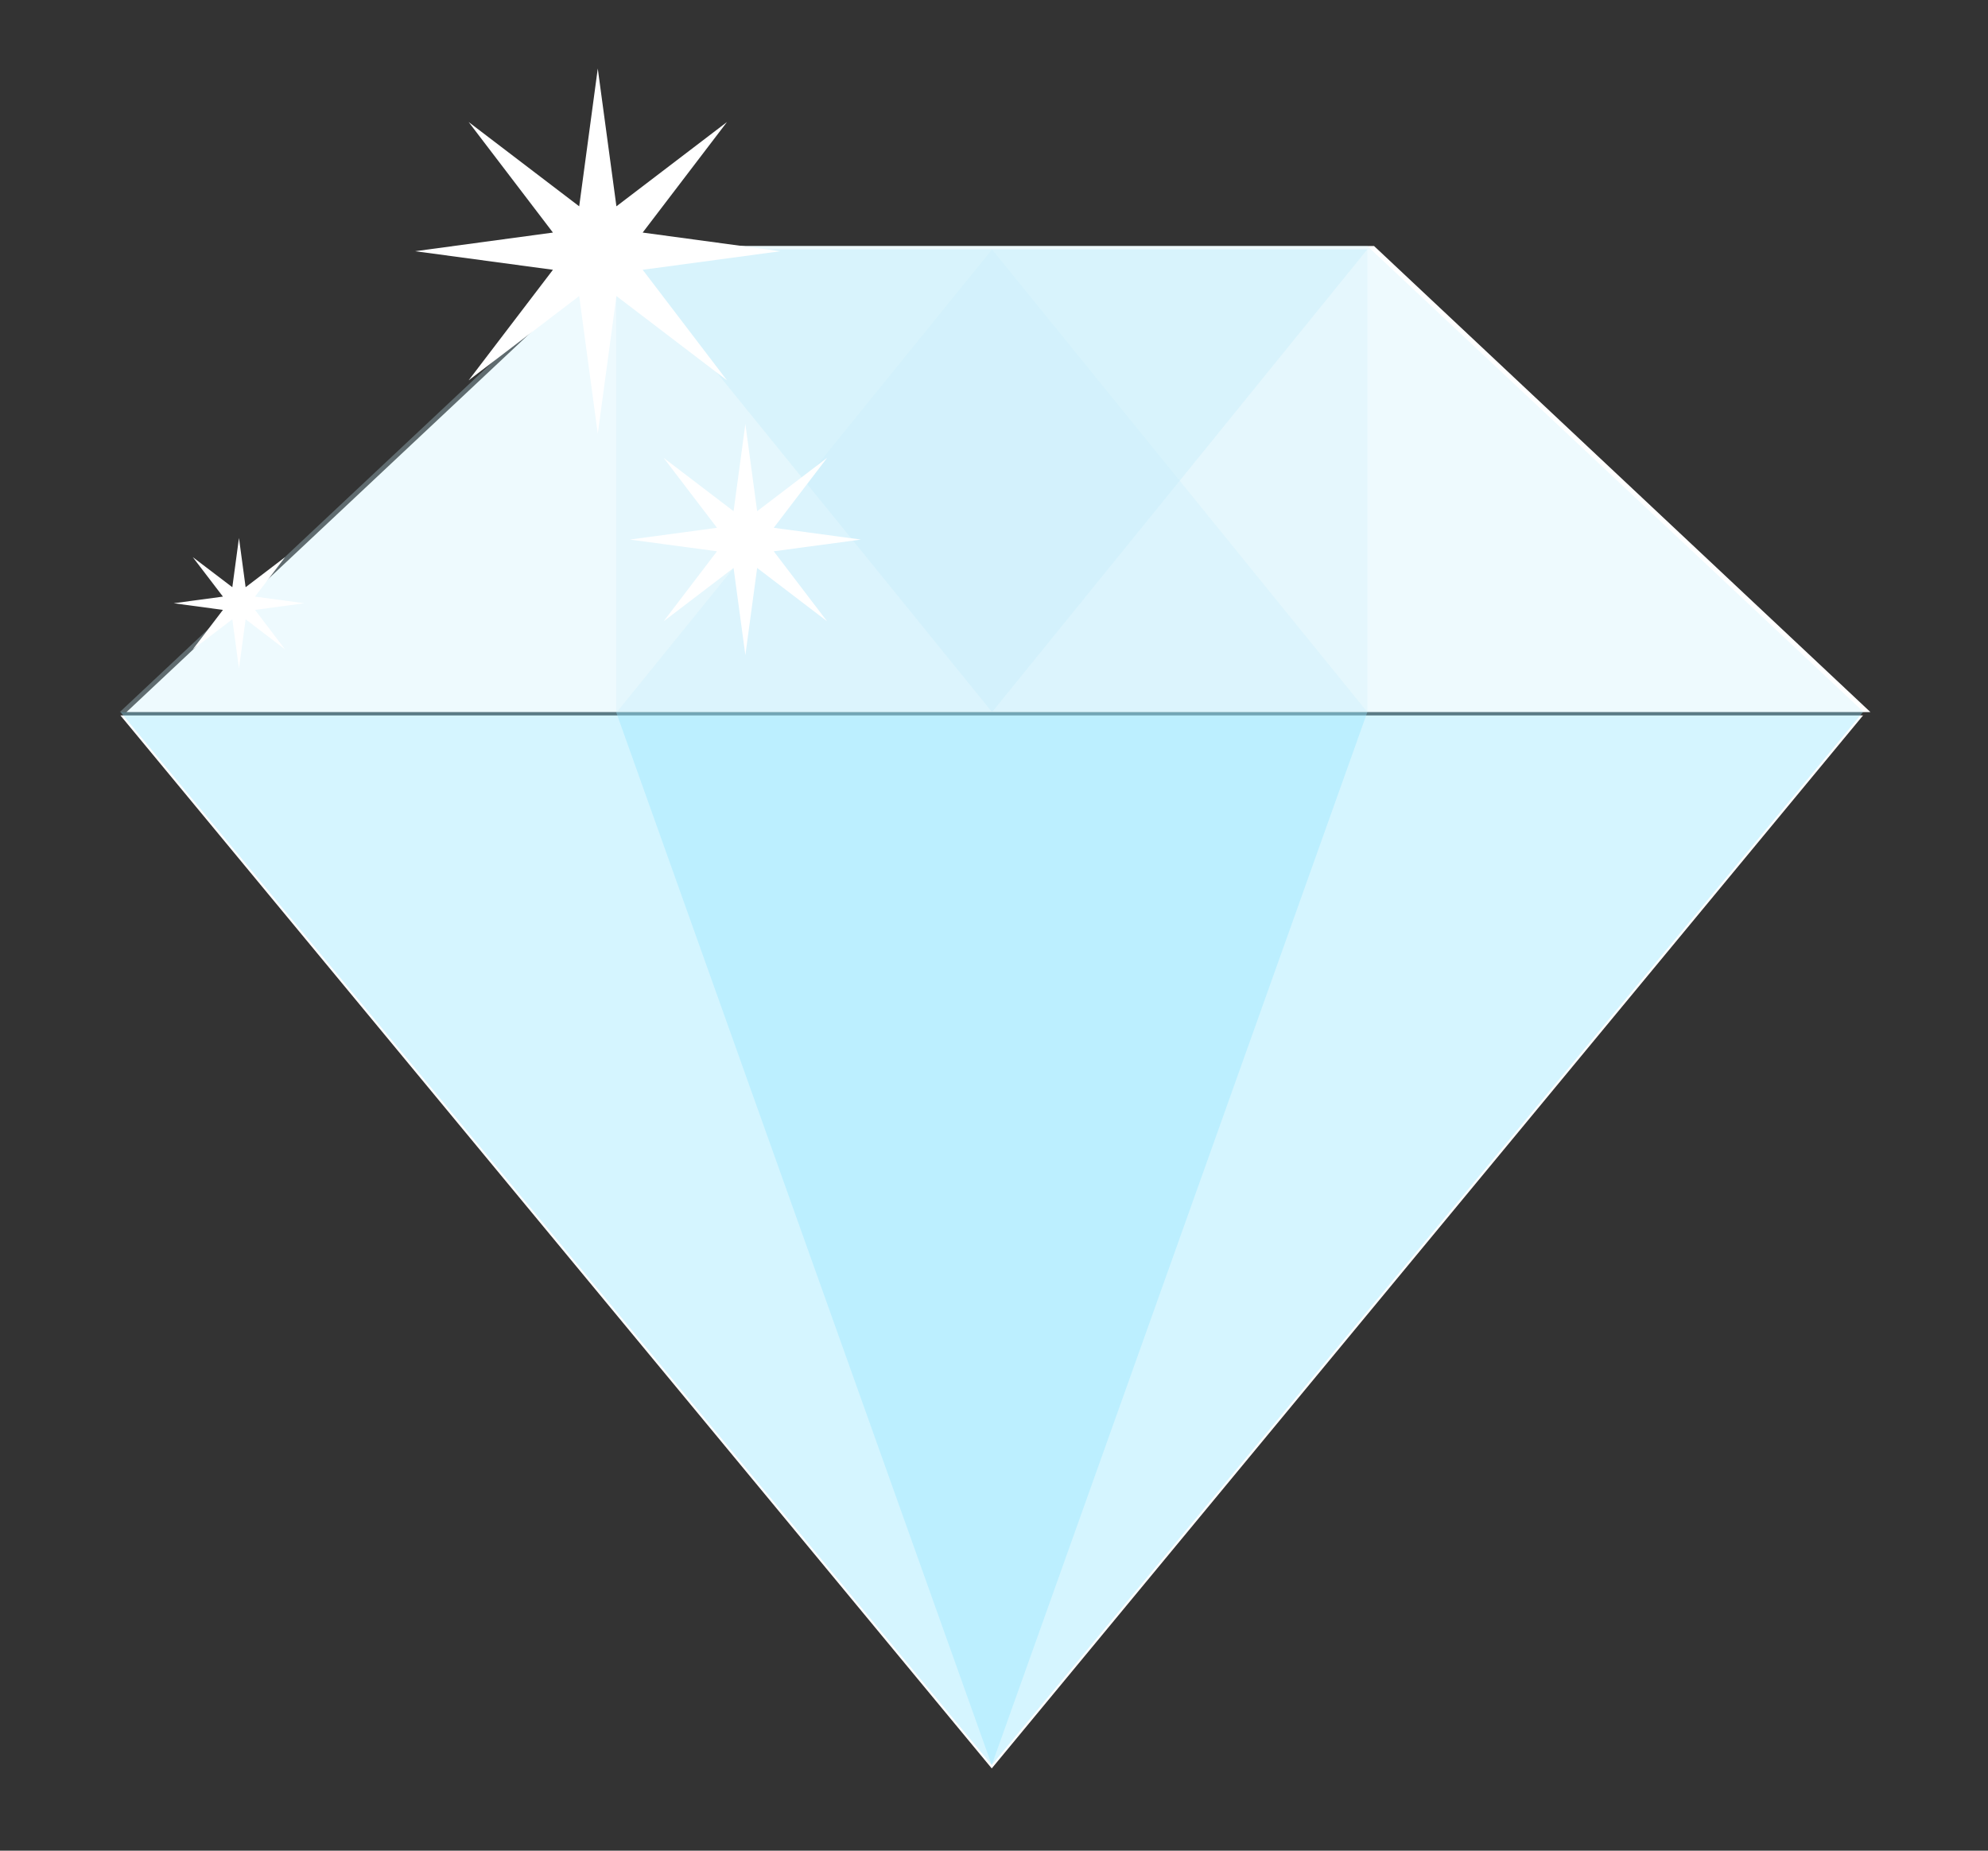 <svg xmlns="http://www.w3.org/2000/svg" width="290" height="270" viewBox="0 0 290 270"><rect x="0" y="0" width="290" height="270" fill="#333333" stroke="none"/><defs><style>.cls-1{fill:#fff;}.cls-2{fill:#97e6ff;}.cls-2,.cls-5{opacity:0.4;}.cls-3,.cls-4,.cls-5{fill:#c7effa;}.cls-3{opacity:0.3;}.cls-4{opacity:0.2;}</style></defs><title>Diamant</title><g id="Spilkarakterer"><polygon class="cls-1" points="144.67 258 17.57 104.38 271.77 104.38 144.67 258"/><polygon class="cls-1" points="272.85 103.89 18.45 103.89 90.86 35.89 200.44 35.89 272.85 103.89"/><polygon class="cls-2" points="144.67 257.51 17.57 103.89 271.77 103.89 144.67 257.51"/><polygon class="cls-2" points="144.67 257.51 89.88 103.89 199.46 103.89 144.67 257.51"/><polygon class="cls-3" points="271.87 103.89 17.47 103.89 89.88 35.89 199.46 35.89 271.87 103.89"/><rect class="cls-4" x="89.88" y="36.38" width="109.59" height="67.51"/><polygon class="cls-3" points="144.72 36.38 199.46 103.89 89.98 103.89 144.72 36.38"/><polygon class="cls-5" points="144.72 103.89 199.46 36.38 89.98 36.38 144.72 103.89"/><polygon class="cls-1" points="93.75 39.36 113.85 36.65 93.75 33.93 106.05 17.8 89.92 30.1 87.2 10 84.49 30.1 68.36 17.8 80.66 33.93 60.56 36.65 80.66 39.36 68.36 55.49 84.49 43.19 87.2 63.29 89.92 43.19 106.05 55.49 93.75 39.36"/><polygon class="cls-1" points="112.87 80.43 125.59 78.72 112.87 77 120.65 66.8 110.45 74.58 108.73 61.86 107.01 74.58 96.81 66.8 104.59 77 91.87 78.72 104.59 80.43 96.81 90.64 107.01 82.86 108.73 95.58 110.45 82.86 120.65 90.64 112.87 80.43"/><polygon class="cls-1" points="37.2 88.98 44.38 88.01 37.2 87.04 41.59 81.28 35.83 85.67 34.86 78.49 33.89 85.67 28.12 81.28 32.52 87.04 25.34 88.01 32.52 88.98 28.12 94.75 33.89 90.35 34.86 97.53 35.83 90.35 41.59 94.75 37.2 88.98"/></g></svg>
